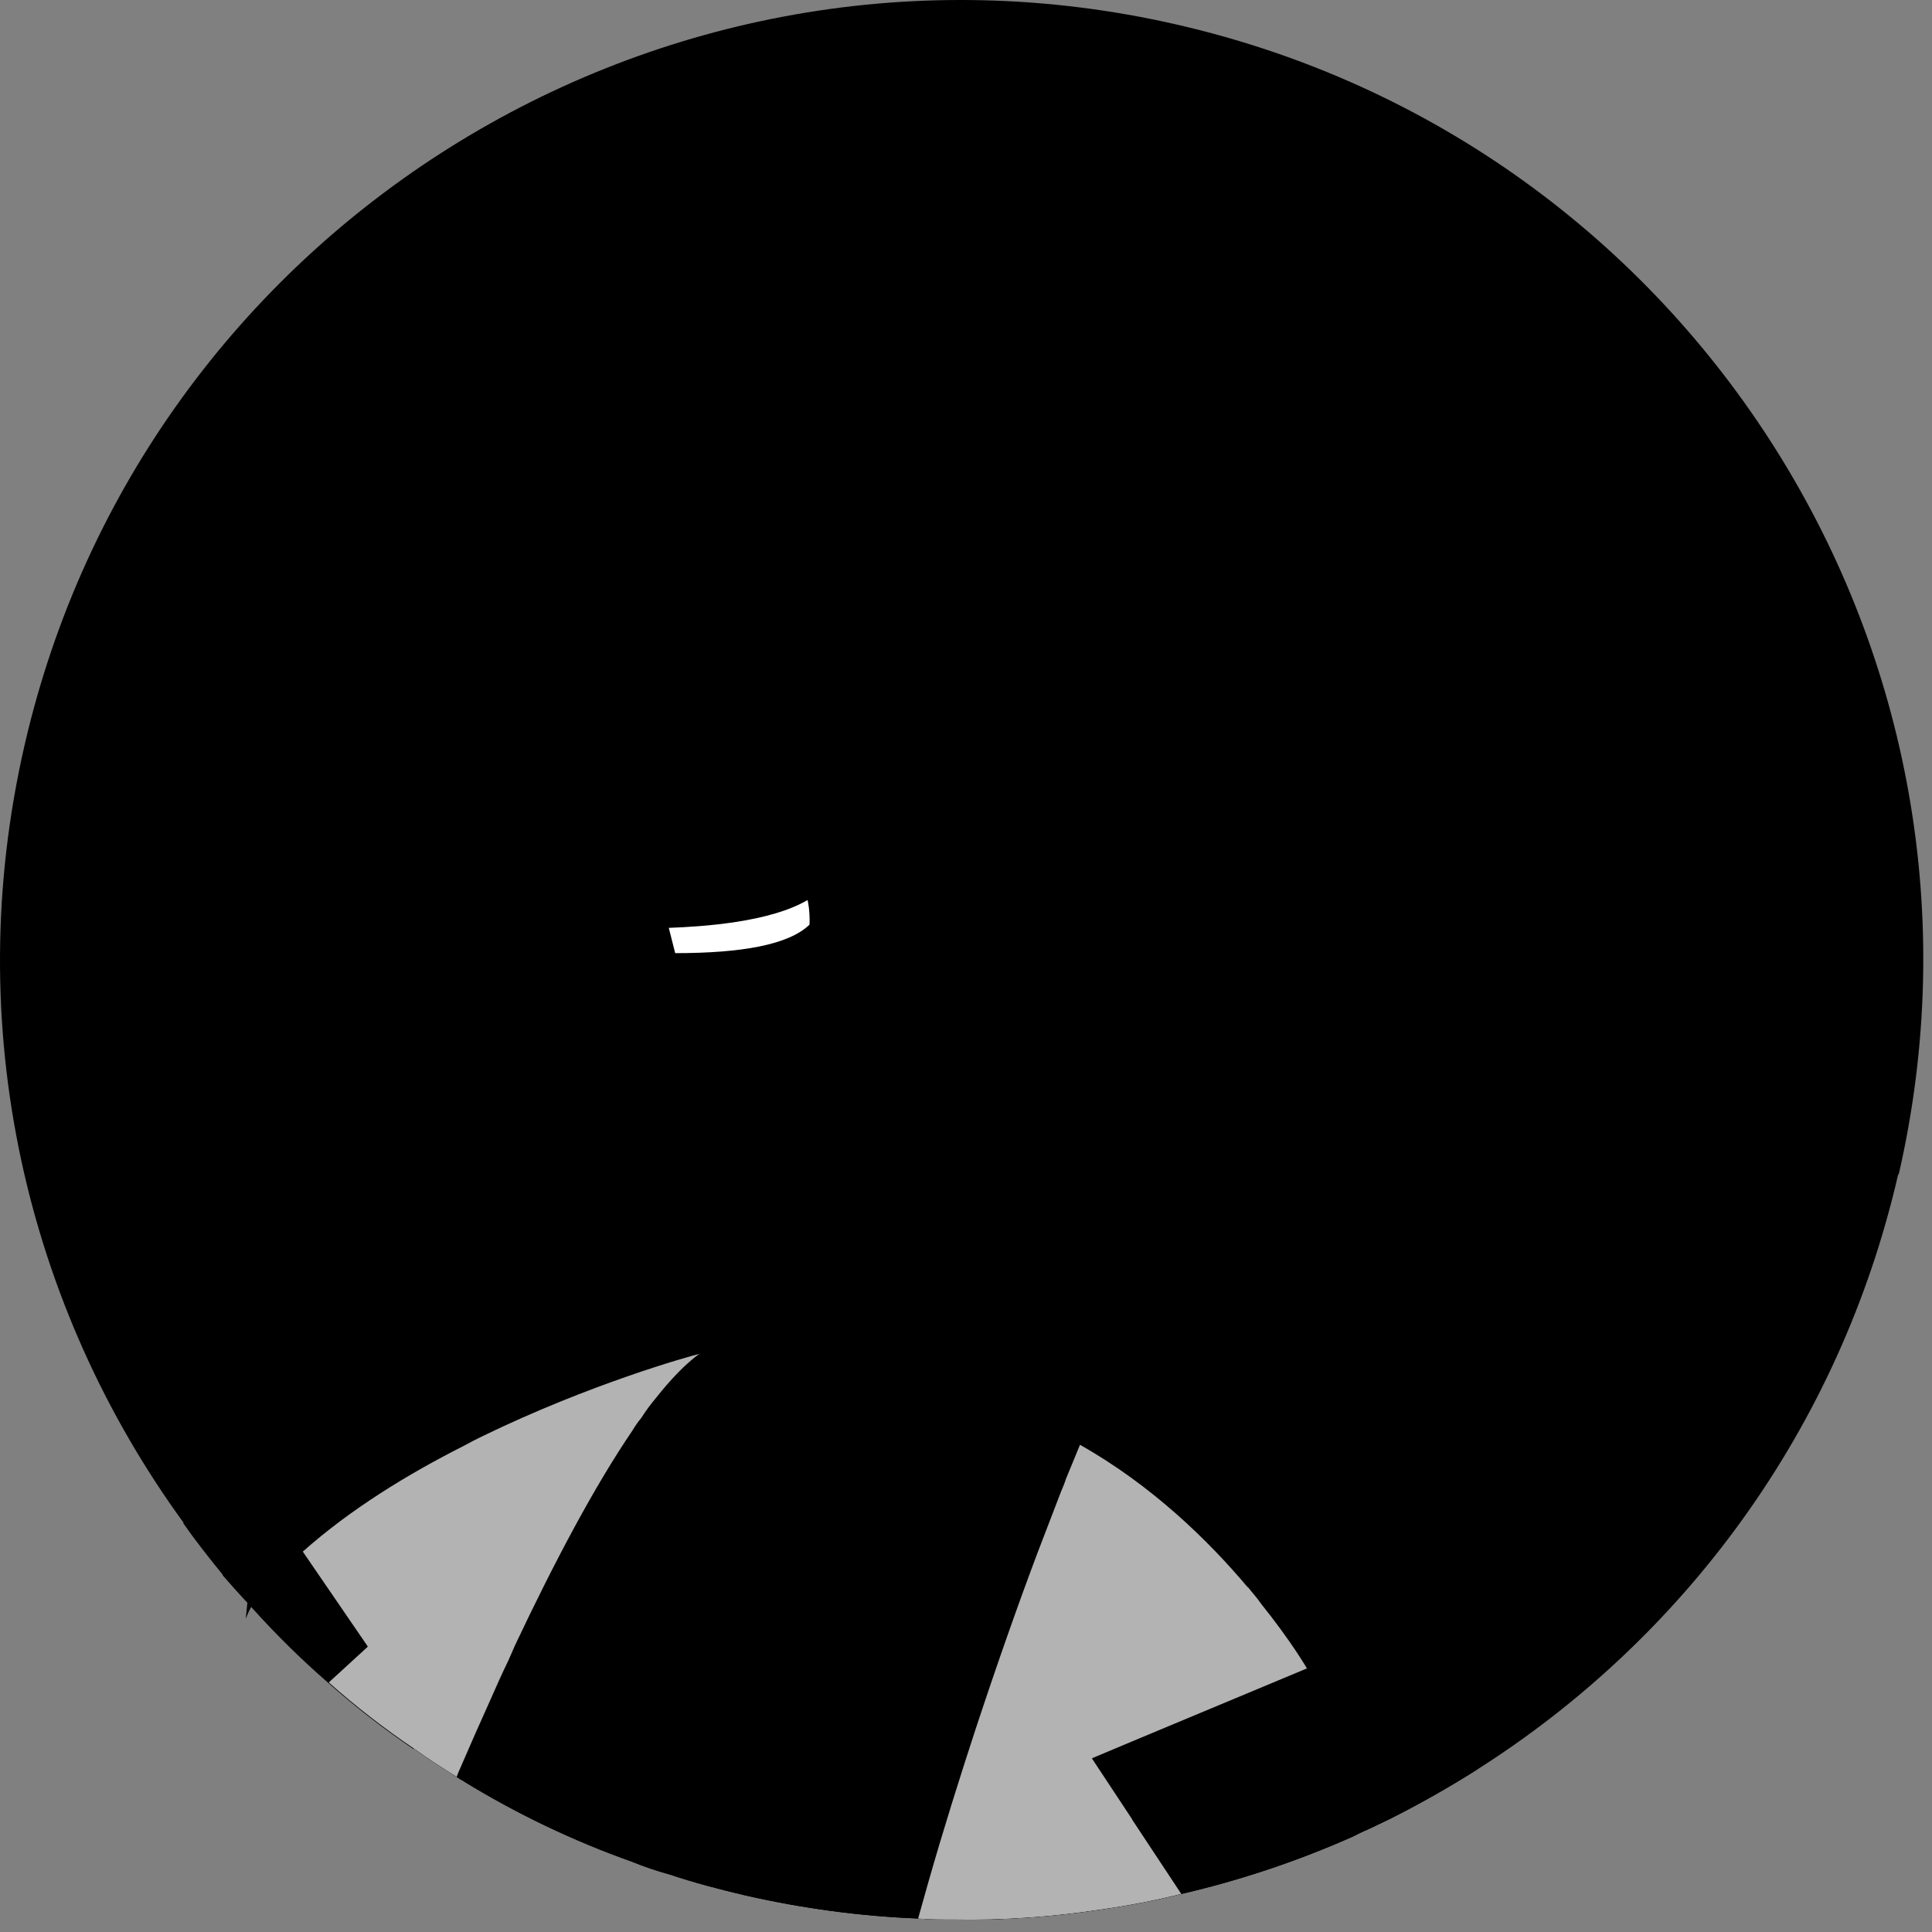<svg width="81" height="81" viewBox="0 0 81 81" fill="none" xmlns="http://www.w3.org/2000/svg">
<rect x="0" y="0" width="81" height="81" fill="#808080" stroke="none"/>
<path d="M79.581 49.24C77.108 59.996 70.536 68.74 61.895 74.212C60.726 74.95 59.543 75.621 58.32 76.237C57.971 76.398 57.608 76.586 57.245 76.747C57.07 76.828 56.896 76.908 56.721 77.002C54.423 78.021 52.031 78.826 49.545 79.403C48.416 79.684 47.3 79.899 46.145 80.06C44.115 80.368 42.059 80.516 39.976 80.476C39.492 80.476 38.995 80.476 38.511 80.435C36.119 80.341 33.7 80.02 31.281 79.47C30.193 79.215 29.117 78.933 28.083 78.585C27.545 78.437 27.035 78.263 26.537 78.061C24.038 77.176 21.672 76.036 19.482 74.695C19.361 74.642 19.253 74.575 19.146 74.494C18.541 74.118 17.936 73.73 17.358 73.314C16.109 72.469 14.899 71.53 13.784 70.538C12.641 69.545 11.566 68.486 10.558 67.359C10.505 67.319 10.451 67.265 10.411 67.185C10.061 66.809 9.712 66.42 9.376 66.031C8.798 65.32 8.233 64.61 7.709 63.859C1.111 54.806 -1.684 43.044 1.03 31.242C6.003 9.595 27.626 -3.937 49.316 1.025C71.02 5.987 84.58 27.567 79.607 49.227L79.581 49.24Z" fill="#FCCD82" style="fill:#FCCD82;fill:color(display-p3 0.988 0.804 0.51);fill-opacity:1;"/>
<path d="M10.811 62.289L10.381 67.184C10.031 66.809 9.682 66.42 9.346 66.031C8.768 65.32 8.204 64.609 7.68 63.858C9.131 62.946 10.22 62.397 10.811 62.289Z" fill="#F3F0F0" style="fill:#F3F0F0;fill:color(display-p3 0.953 0.941 0.941);fill-opacity:1;"/>
<path d="M47.47 76.277C47.282 77.282 47.013 78.235 46.609 79.12C46.462 79.442 46.3 79.764 46.112 80.059C44.083 80.367 42.027 80.515 39.944 80.475C39.46 80.475 38.963 80.475 38.479 80.434C36.087 80.34 33.668 80.019 31.249 79.469C30.16 79.214 29.085 78.932 28.05 78.584C27.513 78.436 27.002 78.262 26.505 78.06C24.005 77.175 21.64 76.035 19.45 74.694C19.369 74.493 19.315 74.305 19.275 74.104C19.1 73.46 19.02 72.79 19.006 72.132C18.939 70.215 19.436 68.27 20.283 66.406C20.363 66.218 20.457 66.044 20.552 65.856C20.699 65.574 20.847 65.306 20.982 65.038C21.008 64.971 21.035 64.917 21.076 64.863C21.963 63.294 23.078 61.832 24.288 60.558C24.623 60.196 24.973 59.847 25.349 59.526C26.653 58.292 28.023 57.353 29.287 56.749C29.3 56.749 29.314 56.749 29.314 56.749C30.093 56.387 30.899 56.173 31.76 56.079C35.079 55.676 38.721 57.058 41.409 58.399C41.436 58.399 41.462 58.399 41.489 58.426C41.745 58.56 42.013 58.681 42.255 58.815C43.868 59.66 44.997 60.424 45.292 60.558C45.292 60.558 45.709 61.618 46.193 63.281C46.341 63.79 46.502 64.354 46.65 64.971C46.932 66.084 47.201 67.331 47.389 68.632C47.604 70 47.752 71.435 47.752 72.883C47.752 74.023 47.685 75.163 47.483 76.263L47.47 76.277Z" fill="#585960" style="fill:#585960;fill:color(display-p3 0.345 0.349 0.377);fill-opacity:1;"/>
<path d="M59.865 31.912C59.865 31.912 62.889 48.113 57.137 52.606C51.385 57.086 21.188 54.725 17.277 48.408C13.38 42.105 24.709 23.262 24.709 23.262L59.865 31.912Z" fill="#585960" style="fill:#585960;fill:color(display-p3 0.345 0.349 0.377);fill-opacity:1;"/>
<path d="M58.153 71.436L56.702 76.988C54.404 78.007 52.011 78.812 49.525 79.389C48.396 79.671 47.281 79.885 46.125 80.046C44.096 80.355 42.04 80.502 39.957 80.462C39.473 80.462 38.976 80.462 38.492 80.422C36.1 80.328 33.681 80.006 31.262 79.456C30.173 79.201 29.098 78.919 28.063 78.571C27.526 78.423 27.015 78.249 26.518 78.048C24.018 77.163 21.653 76.023 19.462 74.681C19.341 74.628 19.234 74.561 19.127 74.48C18.522 74.105 17.917 73.716 17.339 73.3C16.089 72.455 14.88 71.516 13.764 70.524C12.622 69.531 11.547 68.472 10.539 67.345C11.386 65.401 12.38 63.603 13.509 62.007C13.509 62.007 14.127 61.753 15.27 61.391H15.323C16.492 61.028 18.159 60.559 20.215 60.183C21.505 59.942 22.983 59.714 24.556 59.566C24.825 59.54 25.08 59.526 25.362 59.499C25.55 59.499 25.712 59.473 25.913 59.459C26.222 59.432 26.545 59.419 26.867 59.419C27.889 59.365 28.937 59.339 30.039 59.379C30.335 59.379 30.63 59.379 30.926 59.406C32.66 59.486 34.447 59.66 36.288 59.982C37.256 60.143 38.196 60.371 39.124 60.599C40.481 60.975 41.785 61.417 43.061 61.913C43.545 62.088 44.015 62.276 44.472 62.49C44.768 62.624 45.09 62.758 45.386 62.906C45.655 63.027 45.897 63.147 46.152 63.268C46.528 63.443 46.878 63.63 47.241 63.818C49.377 64.918 51.259 66.098 52.845 67.211C56.151 69.504 58.113 71.422 58.113 71.422L58.153 71.436Z" fill="#585960" style="fill:#585960;fill:color(display-p3 0.345 0.349 0.377);fill-opacity:1;"/>
<path d="M23.266 28.116C23.266 28.116 23.44 2.017 45.897 9.742C74.078 19.439 54.874 52.713 41.059 47.268C27.23 41.823 23.266 28.116 23.266 28.116Z" fill="#585960" style="fill:#585960;fill:color(display-p3 0.345 0.349 0.377);fill-opacity:1;"/>
<path opacity="0.2" d="M47.381 68.643L41.038 77.468L39.439 79.708L38.928 78.903L33.405 69.917C30.919 73.203 29.185 76.288 28.07 78.581C27.532 78.434 27.021 78.259 26.524 78.058C26.753 71.406 27.236 67.597 27.236 67.597L20.53 71.299L19.025 72.13L17.466 73.002L17.211 73.136L20.383 62.474C21.444 61.79 22.519 61.253 23.567 60.851C23.809 60.757 24.065 60.663 24.307 60.583C24.737 60.435 25.167 60.301 25.61 60.194C25.906 60.127 26.215 60.06 26.511 60.006C27.572 59.791 28.634 59.711 29.669 59.711C30.072 59.711 30.475 59.724 30.865 59.765C33.459 59.952 35.878 60.73 38.028 61.749C39.049 62.232 40.017 62.769 40.904 63.332C41.858 63.922 42.718 64.539 43.497 65.143C43.941 65.478 44.358 65.827 44.747 66.148C45.07 66.43 45.365 66.685 45.648 66.926C46.776 67.959 47.395 68.67 47.395 68.67L47.381 68.643Z" fill="#585960" style="fill:#585960;fill:color(display-p3 0.345 0.349 0.377);fill-opacity:1;"/>
<path d="M28.836 73.634L35.327 64.407L43.739 62.744C38.041 56.548 43.847 46.945 43.847 46.945L32.101 48.273C32.263 50.204 32.276 51.827 32.195 53.182C31.779 60.209 28.594 60.048 28.594 60.048L30.005 63.562L28.863 73.648L28.836 73.634Z" fill="#F3F0F0" style="fill:#F3F0F0;fill:color(display-p3 0.953 0.941 0.941);fill-opacity:1;"/>
<path opacity="0.2" d="M32.07 48.273C32.232 50.204 32.245 51.827 32.164 53.182C37.849 52.297 43.816 46.945 43.816 46.945L32.07 48.273Z" fill="#585960" style="fill:#585960;fill:color(display-p3 0.345 0.349 0.377);fill-opacity:1;"/>
<path d="M39.154 15.749C29.129 14.34 25.151 19.249 22.96 29.455C20.232 42.21 21.804 51.759 34.719 50.766C52.27 49.412 55.791 18.082 39.154 15.749Z" fill="#F3F0F0" style="fill:#F3F0F0;fill:color(display-p3 0.953 0.941 0.941);fill-opacity:1;"/>
<path d="M29.517 29.793C29.517 29.793 27.757 32.207 26.023 33.535C26.023 33.535 26.695 35.01 28.51 35.037L29.531 29.793H29.517Z" fill="#F3F0F0" style="fill:#F3F0F0;fill:color(display-p3 0.953 0.941 0.941);fill-opacity:1;"/>
<path d="M35.764 29.848C35.63 30.666 35.966 31.403 36.503 31.497C37.041 31.591 37.605 31.001 37.739 30.183C37.874 29.365 37.538 28.627 37 28.533C36.449 28.439 35.898 29.029 35.764 29.848Z" fill="#585960" style="fill:#585960;fill:color(display-p3 0.345 0.349 0.377);fill-opacity:1;"/>
<path d="M37.213 28.598L35.547 27.605C35.547 27.605 36.192 29.255 37.213 28.598Z" fill="#585960" style="fill:#585960;fill:color(display-p3 0.345 0.349 0.377);fill-opacity:1;"/>
<path d="M25.592 28C25.458 28.818 25.794 29.556 26.331 29.65C26.869 29.743 27.433 29.153 27.568 28.335C27.702 27.517 27.366 26.779 26.828 26.686C26.277 26.592 25.727 27.182 25.592 28Z" fill="#585960" style="fill:#585960;fill:color(display-p3 0.345 0.349 0.377);fill-opacity:1;"/>
<path d="M27.041 26.75L25.375 25.758C25.375 25.758 26.02 27.407 27.041 26.75Z" fill="#585960" style="fill:#585960;fill:color(display-p3 0.345 0.349 0.377);fill-opacity:1;"/>
<path d="M36.836 22.953C36.836 22.953 39.698 22.98 40.975 25.072" stroke="#585960" style="stroke:#585960;stroke:color(display-p3 0.345 0.349 0.377);stroke-opacity:1;" stroke-width="0.74" stroke-linecap="round" stroke-linejoin="round"/>
<path d="M29.612 21.505C29.612 21.505 27.932 20.607 25.5 21.76" stroke="#585960" style="stroke:#585960;stroke:color(display-p3 0.345 0.349 0.377);stroke-opacity:1;" stroke-width="0.74" stroke-linecap="round" stroke-linejoin="round"/>
<path d="M47.724 34.136C47.724 34.136 44.203 25.258 45.803 19.008C45.803 19.008 27.082 8.117 23.266 28.101C23.266 28.101 23.843 9.968 41.126 11.98C58.382 13.992 54.793 39.152 44.835 45.388C44.835 45.388 49.901 39.662 47.724 34.123V34.136Z" fill="#585960" style="fill:#585960;fill:color(display-p3 0.345 0.349 0.377);fill-opacity:1;"/>
<path d="M45.789 36.032C46.085 34.436 48.128 31.941 51.084 32.692C54.148 33.47 54.726 40.042 46.784 40.484C45.642 40.551 45.171 39.385 45.789 36.032Z" fill="#F3F0F0" style="fill:#F3F0F0;fill:color(display-p3 0.953 0.941 0.941);fill-opacity:1;"/>
<path d="M27.031 38.915C27.488 40.189 27.824 42.536 27.824 42.536C28.039 42.536 28.254 42.536 28.483 42.536C31.439 42.549 32.823 41.584 33.455 40.511C33.804 39.92 33.912 39.29 33.939 38.767C33.966 38.163 33.858 37.734 33.858 37.734C32.286 38.66 29.517 38.847 28.039 38.901C27.421 38.928 27.031 38.901 27.031 38.901V38.915Z" fill="#585960" style="fill:#585960;fill:color(display-p3 0.345 0.349 0.377);fill-opacity:1;"/>
<path d="M28.039 38.901L28.308 39.961C31.09 39.961 33.065 39.612 33.939 38.767C33.966 38.163 33.858 37.734 33.858 37.734C32.286 38.66 29.517 38.847 28.039 38.901Z" fill="white" style="fill:white;fill-opacity:1;"/>
<path d="M28.484 42.537C31.441 42.55 32.825 41.585 33.457 40.512C32.449 40.538 31.239 40.7 30.164 41.142C29.345 41.477 28.834 42 28.484 42.537Z" fill="#F3F0F0" style="fill:#F3F0F0;fill:color(display-p3 0.953 0.941 0.941);fill-opacity:1;"/>
<path d="M39.246 16.529C39.246 16.529 40.966 33.549 51.381 34.796C61.796 36.043 48.707 12.948 48.707 12.948C48.707 12.948 32.661 4.191 23.038 11.996C13.416 19.802 23.267 28.104 23.267 28.104C23.267 28.104 24.423 15.269 39.246 16.516V16.529Z" fill="#585960" style="fill:#585960;fill:color(display-p3 0.345 0.349 0.377);fill-opacity:1;"/>
<path d="M39.511 15.375C39.511 15.375 36.702 26.44 44.362 31.536" stroke="#585960" style="stroke:#585960;stroke:color(display-p3 0.345 0.349 0.377);stroke-opacity:1;" stroke-width="0.51" stroke-linecap="round" stroke-linejoin="round"/>
<path d="M41.698 58.105L35.328 64.409L38.849 75.943L46.106 63.846L41.698 58.105Z" fill="#585960" style="fill:#585960;fill:color(display-p3 0.345 0.349 0.377);fill-opacity:1;"/>
<path d="M31.43 57.23L29.978 63.561L21.297 69.609L26.081 59.162L31.43 57.23Z" fill="#585960" style="fill:#585960;fill:color(display-p3 0.345 0.349 0.377);fill-opacity:1;"/>
<path d="M59.743 71.141L58.305 76.238C57.956 76.399 57.593 76.586 57.23 76.747C57.055 76.828 56.88 76.908 56.706 77.002C54.408 78.021 52.016 78.826 49.529 79.403C48.401 79.684 47.285 79.899 46.129 80.06C44.1 80.368 42.044 80.516 39.961 80.476C40.31 79.43 40.673 78.437 41.036 77.472C42.756 72.858 44.423 69.277 45.632 66.903C46.022 66.139 46.358 65.495 46.64 64.985C46.922 64.476 47.137 64.1 47.272 63.845C47.406 63.631 47.473 63.523 47.473 63.523L52.298 66.528C52.298 66.528 52.298 66.541 52.325 66.541L59.743 71.141Z" fill="#F3F0F0" style="fill:#F3F0F0;fill:color(display-p3 0.953 0.941 0.941);fill-opacity:1;"/>
<path d="M24.562 59.594C24.562 59.594 24.199 59.969 23.554 60.841C22.95 61.672 22.089 62.987 21.081 64.878C21.041 64.932 21.014 64.985 20.988 65.052C20.84 65.32 20.705 65.589 20.557 65.87C20.477 66.058 20.383 66.233 20.289 66.42C19.415 68.204 18.448 70.377 17.453 73.005C17.399 73.099 17.359 73.207 17.332 73.327C16.082 72.482 14.873 71.543 13.757 70.551C12.615 69.559 11.54 68.499 10.532 67.373C10.438 67.533 10.371 67.694 10.303 67.869L10.371 67.198C10.021 66.823 9.672 66.434 9.336 66.045C9.779 64.69 10.277 63.429 10.801 62.303L15.249 61.418H15.303L19.415 60.613L24.535 59.594H24.562Z" fill="#F3F0F0" style="fill:#F3F0F0;fill:color(display-p3 0.953 0.941 0.941);fill-opacity:1;"/>
<path d="M29.333 56.75C28.741 57.179 28.123 57.823 27.465 58.654C27.263 58.896 27.075 59.151 26.887 59.446C26.752 59.607 26.631 59.781 26.511 59.982C24.938 62.289 23.245 65.481 21.592 68.981C21.498 69.196 21.404 69.411 21.31 69.625C21.041 70.175 20.799 70.725 20.544 71.302C20.127 72.227 19.71 73.166 19.307 74.105C19.253 74.225 19.186 74.373 19.146 74.494C18.541 74.118 17.936 73.729 17.359 73.313C16.109 72.468 14.899 71.53 13.784 70.537L15.423 69.035L12.695 65.052C14.684 63.282 17.09 61.806 19.455 60.612C19.724 60.465 19.979 60.331 20.235 60.21C24.763 58.011 28.916 56.857 29.319 56.763C29.333 56.763 29.346 56.763 29.346 56.763L29.333 56.75Z" fill="#585960" style="fill:#585960;fill:color(display-p3 0.345 0.349 0.377);fill-opacity:1;"/>
<path opacity="0.7" d="M29.333 56.75C28.741 57.179 28.123 57.823 27.465 58.654C27.263 58.896 27.075 59.151 26.887 59.446C26.752 59.607 26.631 59.781 26.511 59.982C24.938 62.289 23.245 65.481 21.592 68.981C21.498 69.196 21.404 69.411 21.31 69.625C21.041 70.175 20.799 70.725 20.544 71.302C20.127 72.227 19.71 73.166 19.307 74.105C19.253 74.225 19.186 74.373 19.146 74.494C18.541 74.118 17.936 73.729 17.359 73.313C16.109 72.468 14.899 71.53 13.784 70.537L15.423 69.035L12.695 65.052C14.684 63.282 17.09 61.806 19.455 60.612C19.724 60.465 19.979 60.331 20.235 60.21C24.763 58.011 28.916 56.857 29.319 56.763C29.333 56.763 29.346 56.763 29.346 56.763L29.333 56.75Z" fill="white" style="fill:white;fill-opacity:1;"/>
<path d="M47.469 76.293L49.526 79.404C48.397 79.686 47.281 79.9 46.126 80.061C44.096 80.37 42.04 80.517 39.957 80.477C39.473 80.477 38.976 80.477 38.492 80.437C38.64 79.927 38.774 79.418 38.922 78.908C39.567 76.655 40.239 74.522 40.884 72.551C41.839 69.654 42.739 67.119 43.492 65.121C43.881 64.102 44.217 63.23 44.486 62.532C44.567 62.345 44.634 62.184 44.688 62.009C45.064 61.097 45.279 60.574 45.279 60.574C48.303 62.278 50.681 64.611 52.294 66.529C52.294 66.529 52.294 66.542 52.321 66.542C52.509 66.784 52.711 66.998 52.872 67.24C54.135 68.809 54.794 69.949 54.794 69.949L47.725 72.9L45.776 73.718L47.469 76.279V76.293Z" fill="#585960" style="fill:#585960;fill:color(display-p3 0.345 0.349 0.377);fill-opacity:1;"/>
<path opacity="0.7" d="M47.469 76.293L49.526 79.404C48.397 79.686 47.281 79.9 46.126 80.061C44.096 80.37 42.04 80.517 39.957 80.477C39.473 80.477 38.976 80.477 38.492 80.437C38.64 79.927 38.774 79.418 38.922 78.908C39.567 76.655 40.239 74.522 40.884 72.551C41.839 69.654 42.739 67.119 43.492 65.121C43.881 64.102 44.217 63.23 44.486 62.532C44.567 62.345 44.634 62.184 44.688 62.009C45.064 61.097 45.279 60.574 45.279 60.574C48.303 62.278 50.681 64.611 52.294 66.529C52.294 66.529 52.294 66.542 52.321 66.542C52.509 66.784 52.711 66.998 52.872 67.24C54.135 68.809 54.794 69.949 54.794 69.949L47.725 72.9L45.776 73.718L47.469 76.279V76.293Z" fill="white" style="fill:white;fill-opacity:1;"/>
<path d="M61.892 74.212C60.723 74.95 59.54 75.62 58.317 76.237C57.968 76.398 57.605 76.586 57.242 76.747L59.755 71.141C60.575 71.932 61.287 72.965 61.906 74.212H61.892Z" fill="#F3F0F0" style="fill:#F3F0F0;fill:color(display-p3 0.953 0.941 0.941);fill-opacity:1;"/>
</svg>
